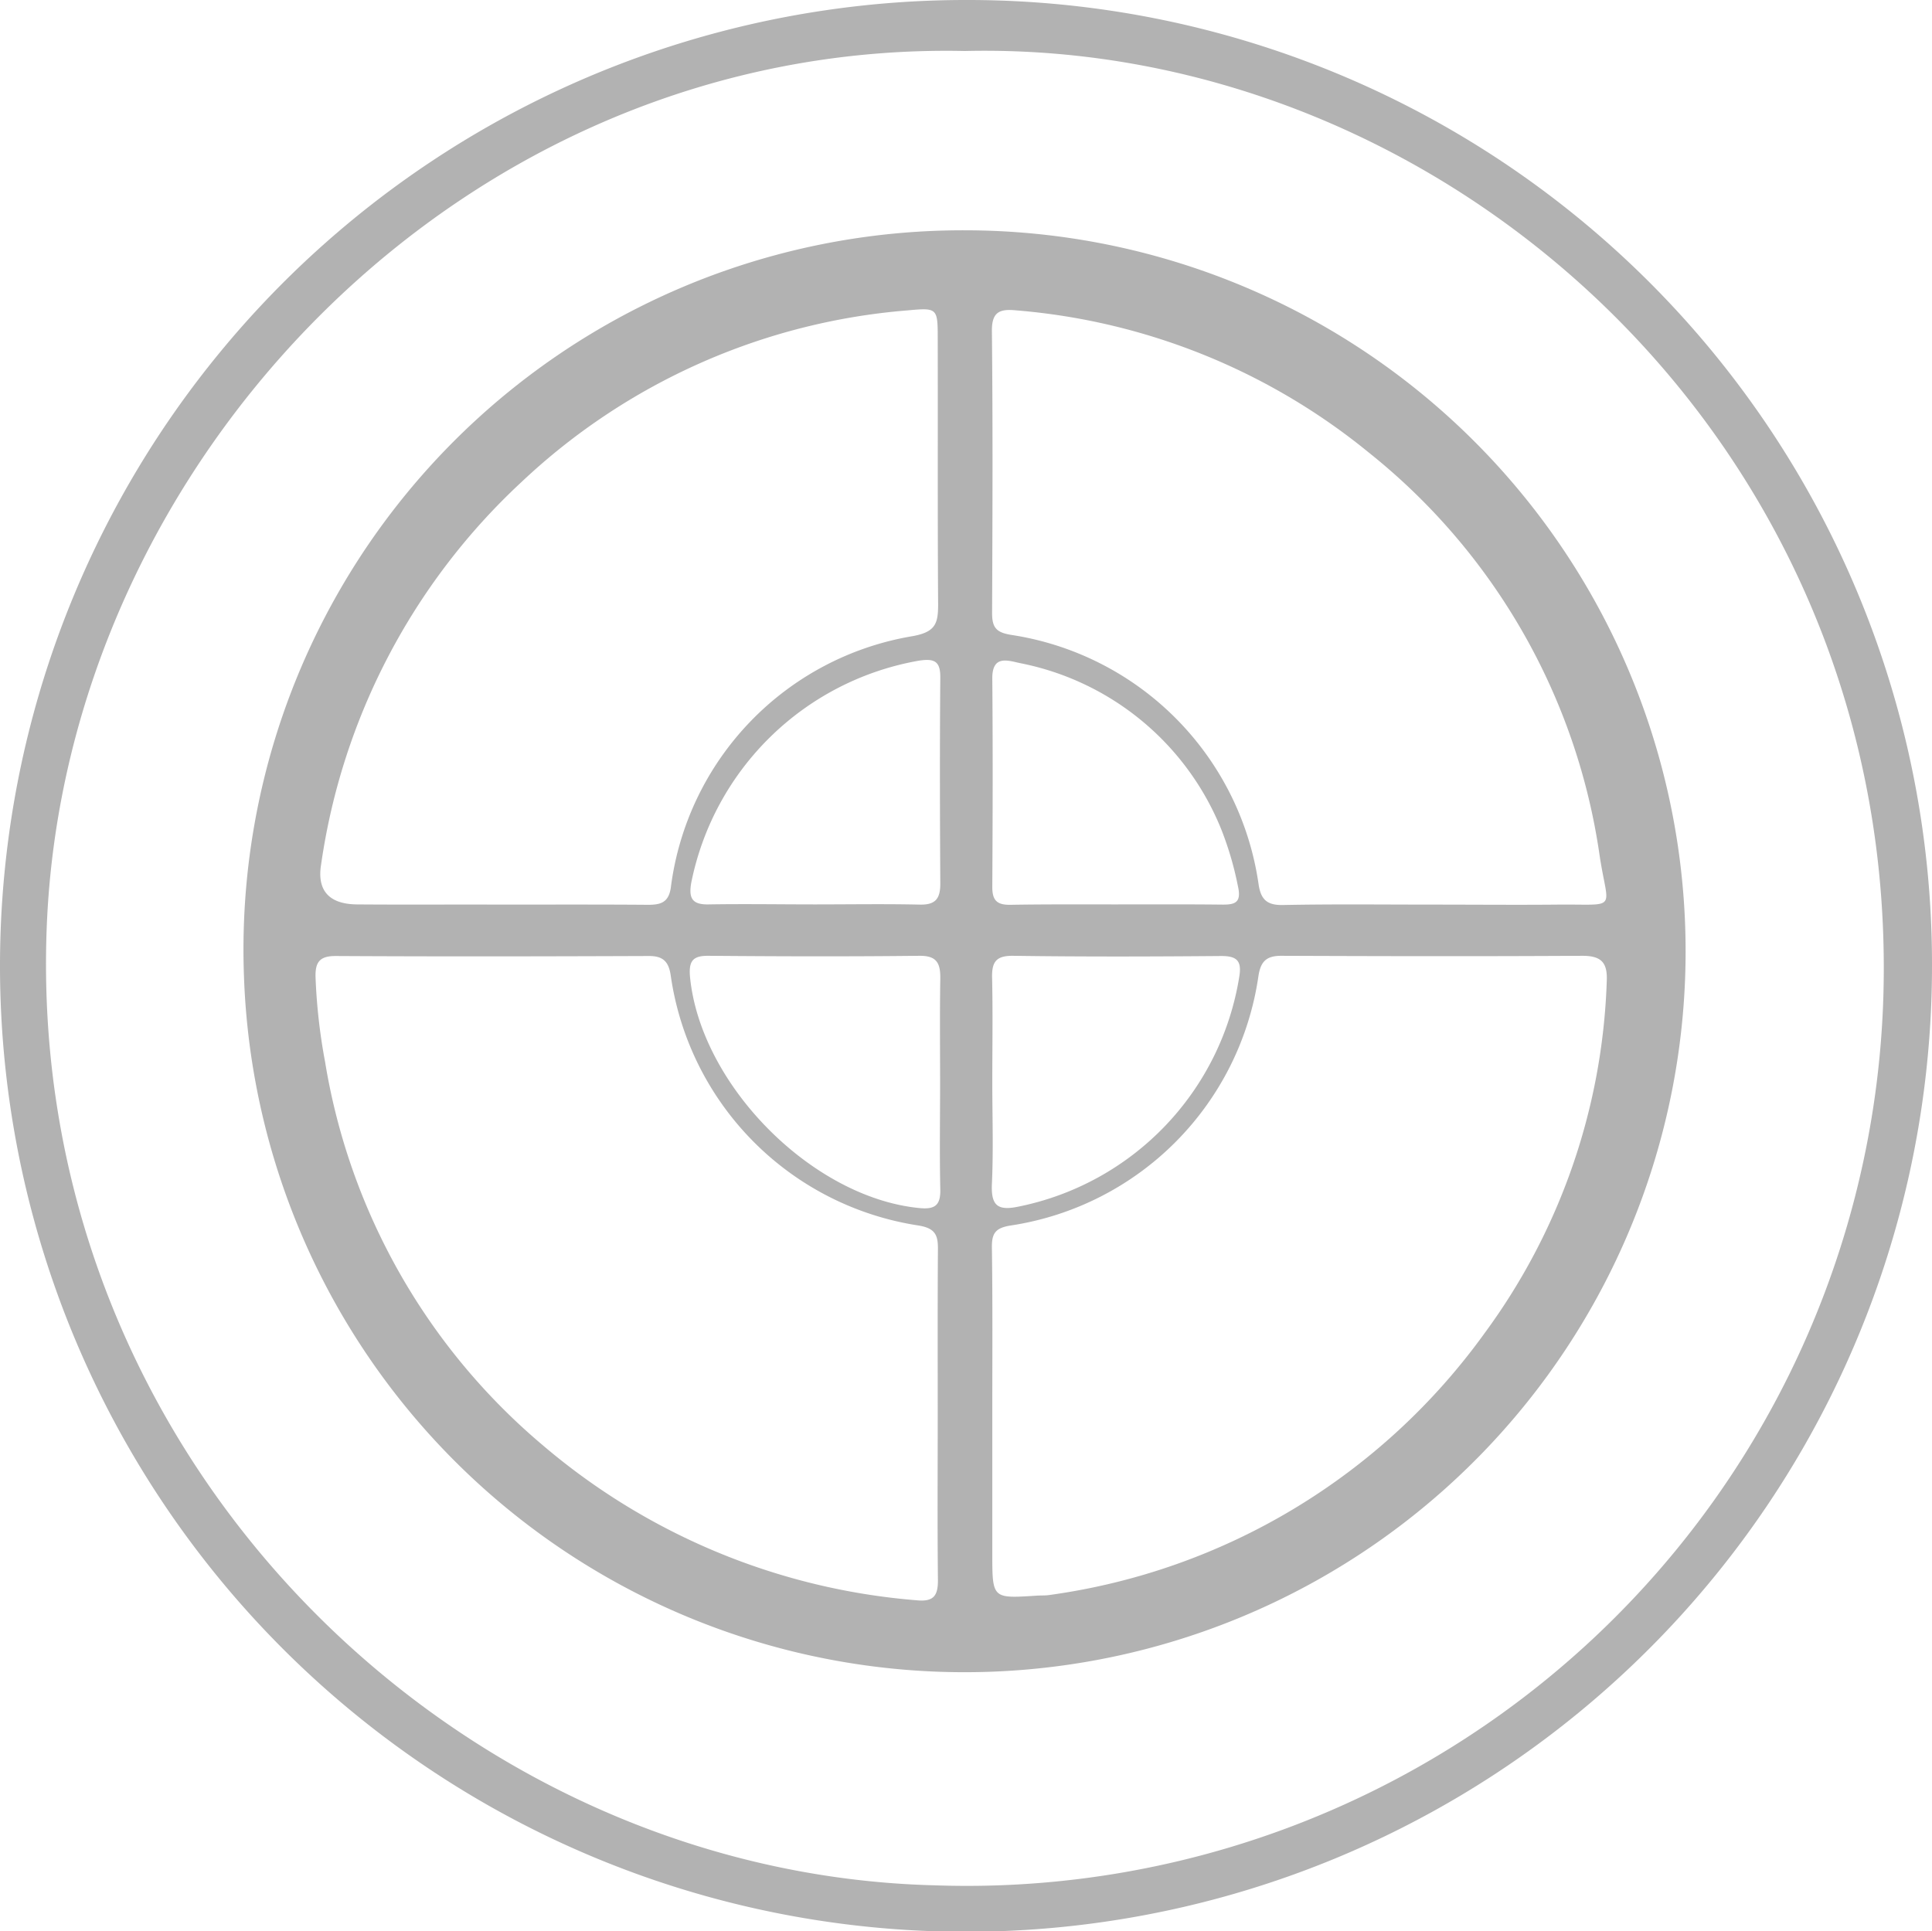 <svg xmlns="http://www.w3.org/2000/svg" width="97.72" height="97.7" viewBox="0 0 97.72 97.7">
  <g id="sniper" transform="translate(-38.64 -112.43)">
    <path id="Caminho_98" data-name="Caminho 98" d="M136.36,161.31a48.86,48.86,0,1,1-48.79-48.88A48.773,48.773,0,0,1,136.36,161.31Zm-48.92-46.3c-25.26-.54-45.57,20.74-46.44,44.42-.99,26.8,20.67,47.76,44.91,48.37a46.386,46.386,0,0,0,47.99-44.97C134.72,134.96,111.85,114.43,87.44,115.01Z" fill="#b2b2b2"/>
    <path id="Caminho_99" data-name="Caminho 99" d="M87.49,124.08a36.47,36.47,0,1,1-36.51,37.74A36.383,36.383,0,0,1,87.49,124.08Zm-1.42,59.97c0-2.8-.01-5.59.01-8.39.01-.73-.11-1.1-1-1.24a14.935,14.935,0,0,1-12.51-12.61c-.1-.74-.39-1.03-1.14-1.02-5.27.02-10.55.03-15.82,0-.81,0-1.03.32-1.01,1.07a29.065,29.065,0,0,0,.48,4.27,32.128,32.128,0,0,0,10.98,19.38,33.239,33.239,0,0,0,18.93,7.87c.88.09,1.1-.23,1.09-1.05C86.05,189.56,86.07,186.8,86.07,184.05Zm2.76-.23v7.19c0,2.29,0,2.28,2.2,2.14.24-.02.48,0,.72-.04a32.59,32.59,0,0,0,21.98-13.24,31.784,31.784,0,0,0,6.18-17.83c.04-.95-.31-1.26-1.24-1.26-5.07.03-10.15.02-15.23,0-.77,0-1.04.31-1.15,1.03a14.914,14.914,0,0,1-12.51,12.61c-.79.12-.98.39-.97,1.12C88.85,178.31,88.83,181.06,88.83,183.82ZM63.99,158.19c2.48,0,4.95-.01,7.43.01.63,0,1.04-.11,1.15-.87A14.781,14.781,0,0,1,84.8,144.61c1.16-.21,1.29-.64,1.29-1.6-.03-4.47-.01-8.95-.02-13.43,0-1.56-.01-1.59-1.51-1.45a32.213,32.213,0,0,0-19.55,8.69,32.733,32.733,0,0,0-10.13,19.35c-.21,1.3.4,1.99,1.79,2.01C59.12,158.2,61.56,158.18,63.99,158.19Zm47.11,0c2.12,0,4.23.02,6.35,0,3.08-.03,2.53.37,2.1-2.47a31.863,31.863,0,0,0-11.68-20.4,32.339,32.339,0,0,0-17.83-7.19c-.82-.08-1.24.06-1.23,1.05.05,4.75.03,9.51.01,14.26,0,.74.21.99.99,1.11a14.9,14.9,0,0,1,12.49,12.62c.12.81.47,1.06,1.26,1.04C106.07,158.16,108.59,158.19,111.1,158.19Zm-24.91,9.02c0-1.76-.02-3.51.01-5.27.01-.78-.17-1.17-1.06-1.16-3.55.04-7.1.03-10.65,0-.8-.01-1.02.25-.95,1.06.53,5.47,6.17,11.17,11.6,11.7.79.08,1.08-.14,1.06-.95C86.16,170.8,86.19,169,86.19,167.21Zm2.64-.04c0,1.72.06,3.43-.02,5.15-.05,1.12.31,1.37,1.38,1.14a14.143,14.143,0,0,0,11.13-11.61c.14-.82-.12-1.06-.91-1.06-3.51.03-7.02.04-10.53-.01-.87-.01-1.08.32-1.06,1.12C88.86,163.66,88.83,165.41,88.83,167.17Zm-8.95-8.99c1.76,0,3.51-.03,5.27.01.79.02,1.05-.28,1.05-1.05-.02-3.47-.03-6.95,0-10.42.01-.84-.29-.99-1.08-.87A14.249,14.249,0,0,0,73.6,157.1c-.13.77.05,1.1.89,1.08C76.29,158.15,78.09,158.18,79.88,158.18Zm15.14,0c1.8,0,3.6-.01,5.4.01.69.01,1.03-.09.83-.95a16.487,16.487,0,0,0-.84-2.86,13.854,13.854,0,0,0-10.2-8.41c-.63-.14-1.39-.4-1.38.79.03,3.52.02,7.04,0,10.55,0,.69.26.9.92.89C91.5,158.17,93.26,158.18,95.02,158.18Z" fill="#b2b2b2"/>
  </g>
</svg>
